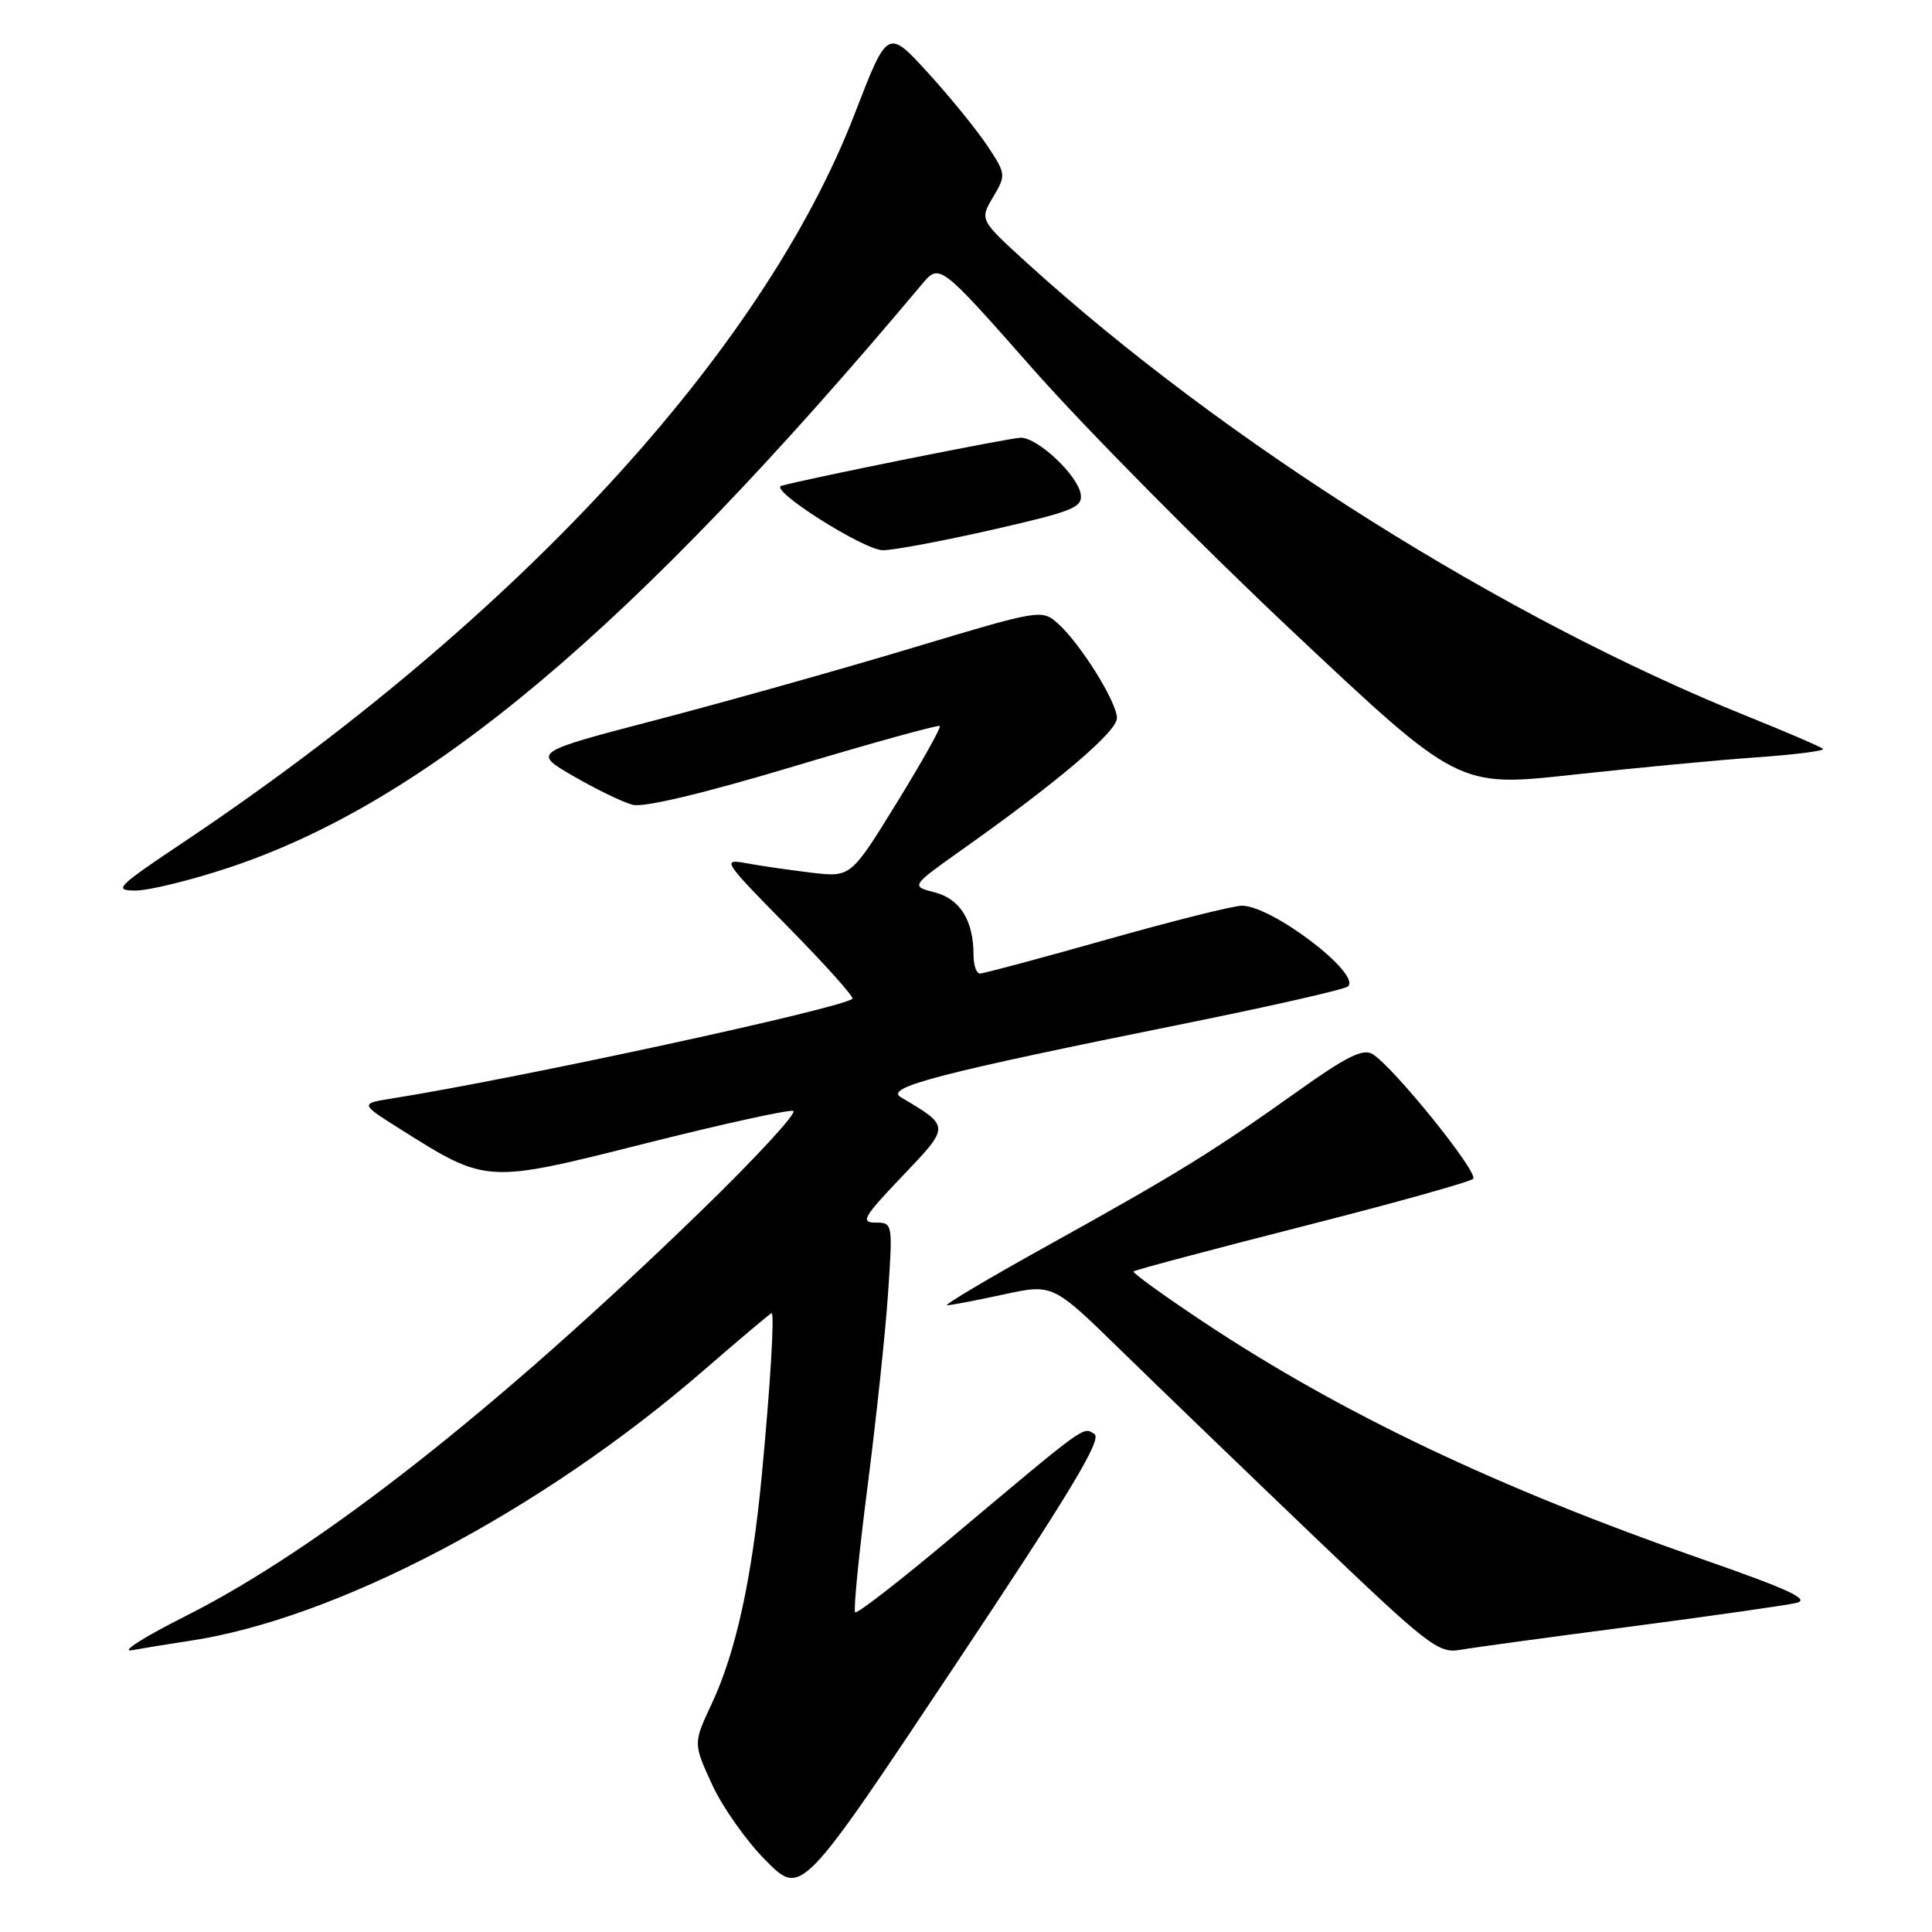 <?xml version="1.0" encoding="UTF-8" standalone="no"?>
<!DOCTYPE svg PUBLIC "-//W3C//DTD SVG 1.1//EN" "http://www.w3.org/Graphics/SVG/1.1/DTD/svg11.dtd" >
<svg xmlns="http://www.w3.org/2000/svg" xmlns:xlink="http://www.w3.org/1999/xlink" version="1.1" viewBox="0 0 256 256">
 <g >
 <path fill="currentColor"
d=" M 145.01 190.01 C 143.47 189.05 144.16 188.55 126.01 203.79 C 119.27 209.45 113.55 213.89 113.31 213.64 C 113.07 213.40 113.81 205.84 114.97 196.85 C 116.12 187.86 117.35 176.34 117.68 171.25 C 118.30 162.08 118.28 162.00 116.00 162.00 C 113.98 162.00 114.42 161.24 119.54 155.87 C 125.94 149.17 125.94 149.29 119.37 145.39 C 117.15 144.08 124.30 142.22 157.22 135.58 C 168.61 133.28 178.25 131.08 178.63 130.70 C 180.34 128.99 168.50 119.99 164.55 120.01 C 163.42 120.01 155.35 122.04 146.60 124.51 C 137.86 126.98 130.32 129.00 129.85 129.00 C 129.38 129.00 129.00 127.90 129.00 126.57 C 129.00 121.99 127.23 119.12 123.87 118.25 C 120.66 117.42 120.66 117.42 127.58 112.51 C 140.21 103.57 148.00 96.94 148.00 95.15 C 148.00 93.03 143.13 85.24 140.16 82.60 C 138.04 80.72 137.82 80.76 120.76 85.89 C 111.27 88.74 96.08 93.01 87.01 95.38 C 70.53 99.69 70.53 99.69 76.01 102.86 C 79.03 104.60 82.55 106.31 83.83 106.64 C 85.29 107.03 93.24 105.13 105.17 101.55 C 115.63 98.42 124.34 96.01 124.53 96.20 C 124.72 96.39 122.15 100.98 118.81 106.40 C 112.74 116.24 112.74 116.24 107.57 115.64 C 104.72 115.30 100.84 114.74 98.95 114.39 C 95.60 113.77 95.76 114.02 104.45 122.85 C 109.37 127.85 113.19 132.12 112.95 132.34 C 111.53 133.61 69.01 142.82 52.09 145.53 C 47.67 146.23 47.67 146.23 53.02 149.60 C 64.51 156.85 64.37 156.84 85.44 151.53 C 95.67 148.95 104.52 147.01 105.11 147.20 C 105.70 147.40 100.17 153.40 92.82 160.53 C 65.72 186.83 42.32 205.21 24.59 214.14 C 19.04 216.93 15.85 218.97 17.50 218.66 C 19.15 218.36 22.52 217.81 25.00 217.44 C 44.47 214.56 71.73 200.23 93.24 181.58 C 98.05 177.41 102.10 174.00 102.24 174.00 C 102.65 174.00 102.08 183.49 100.94 195.50 C 99.64 209.16 97.51 218.93 94.31 225.75 C 91.85 231.00 91.85 231.00 94.35 236.45 C 95.72 239.44 98.94 244.00 101.51 246.57 C 106.18 251.24 106.18 251.24 126.29 221.05 C 141.85 197.71 146.09 190.67 145.01 190.01 Z  M 216.00 215.54 C 226.72 214.13 236.62 212.72 238.00 212.40 C 239.94 211.94 237.14 210.64 225.50 206.58 C 198.49 197.15 177.87 187.36 159.68 175.31 C 154.28 171.73 150.02 168.65 150.20 168.47 C 150.39 168.28 160.42 165.61 172.50 162.53 C 184.58 159.46 194.79 156.61 195.20 156.20 C 195.98 155.42 184.68 141.41 181.88 139.68 C 180.62 138.89 178.42 139.98 171.88 144.65 C 160.71 152.60 156.02 155.50 138.95 164.97 C 131.00 169.38 124.95 172.97 125.50 172.96 C 126.05 172.94 129.43 172.29 133.00 171.52 C 139.50 170.11 139.50 170.11 148.50 178.90 C 153.45 183.73 164.90 194.77 173.94 203.42 C 189.18 218.01 190.59 219.11 193.44 218.62 C 195.12 218.32 205.28 216.94 216.00 215.54 Z  M 30.35 114.96 C 56.64 106.22 83.82 83.35 122.14 37.69 C 124.50 34.87 124.50 34.87 136.93 48.96 C 143.76 56.70 159.22 72.33 171.29 83.68 C 193.23 104.32 193.23 104.32 208.36 102.66 C 216.69 101.75 227.67 100.71 232.77 100.35 C 237.86 99.99 241.82 99.49 241.56 99.23 C 241.30 98.97 236.75 97.01 231.43 94.87 C 199.35 81.96 162.11 58.51 136.06 34.82 C 129.81 29.13 129.81 29.13 131.58 26.13 C 133.32 23.19 133.31 23.06 130.82 19.30 C 129.42 17.20 125.88 12.84 122.95 9.63 C 117.61 3.79 117.61 3.79 113.26 15.06 C 101.07 46.67 68.34 82.16 24.19 111.68 C 15.46 117.52 14.99 118.00 17.97 118.00 C 19.75 118.00 25.32 116.63 30.35 114.96 Z  M 131.50 70.19 C 142.16 67.76 143.47 67.24 143.20 65.48 C 142.82 62.99 137.53 58.00 135.26 58.00 C 133.88 58.00 107.09 63.38 103.54 64.37 C 101.79 64.86 114.46 72.90 117.00 72.91 C 118.38 72.91 124.90 71.69 131.50 70.19 Z "/>
</g>
</svg>